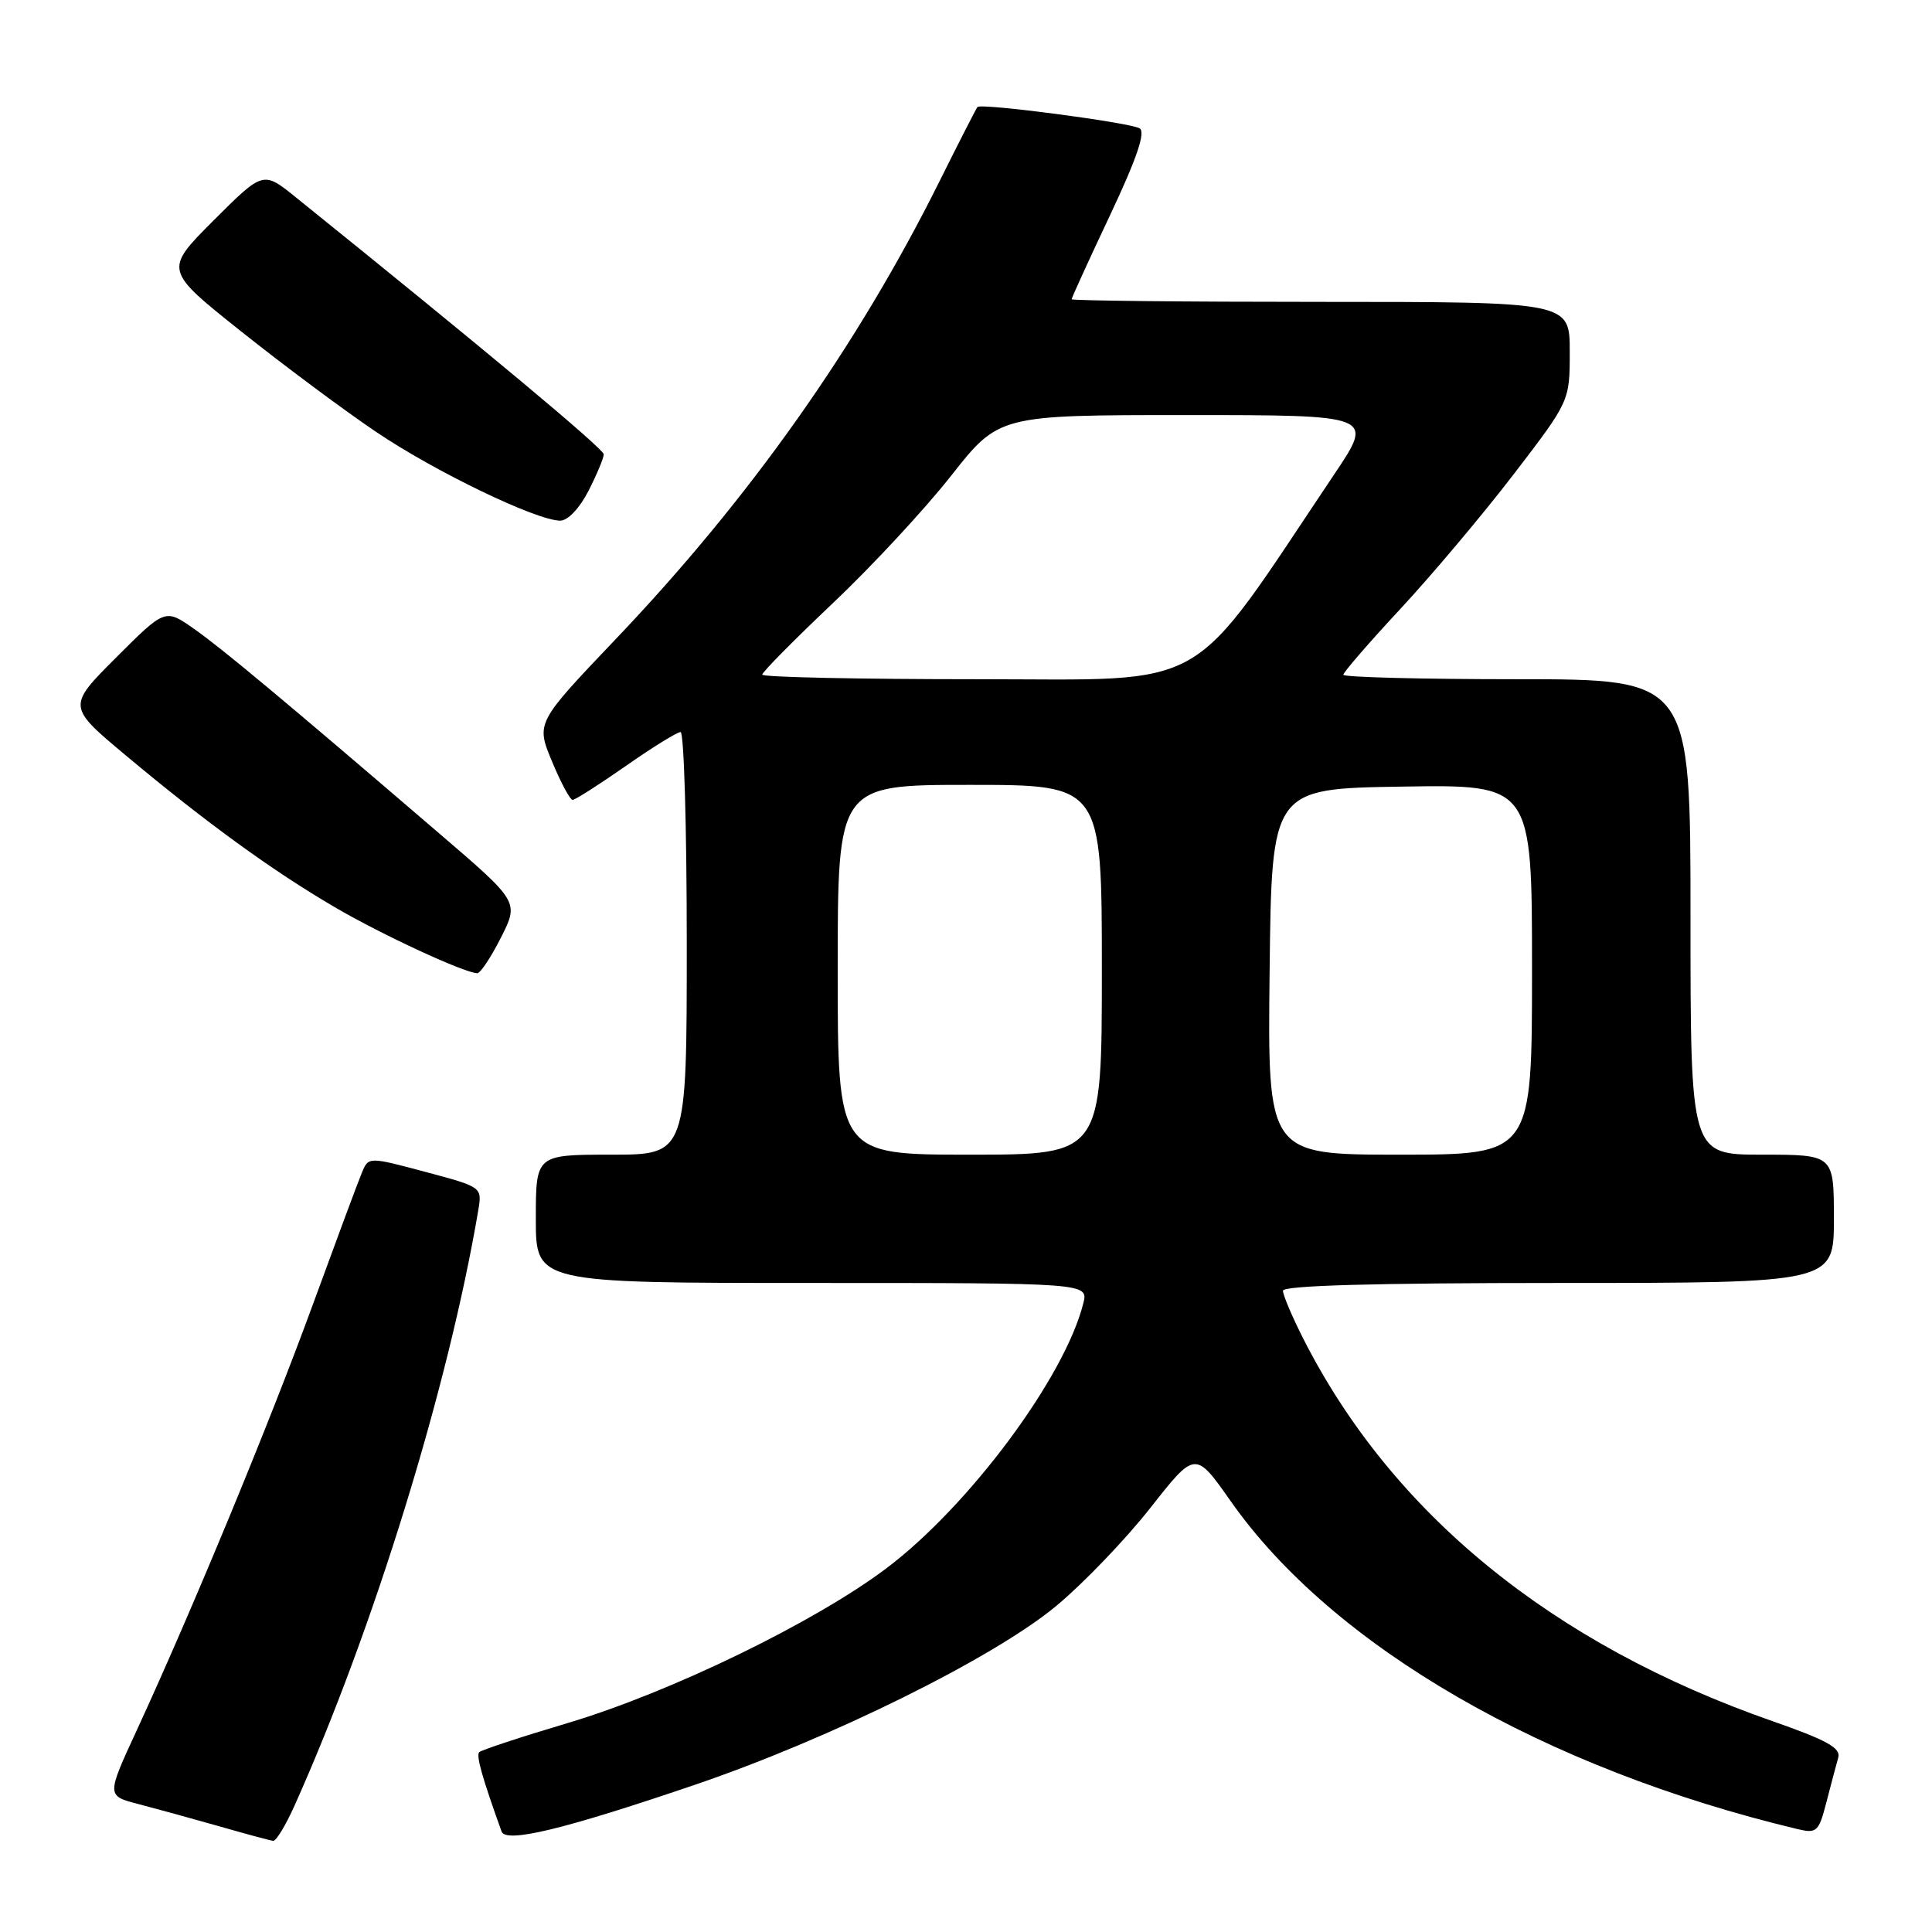 <?xml version="1.0" encoding="UTF-8" standalone="no"?>
<!DOCTYPE svg PUBLIC "-//W3C//DTD SVG 1.1//EN" "http://www.w3.org/Graphics/SVG/1.1/DTD/svg11.dtd" >
<svg xmlns="http://www.w3.org/2000/svg" xmlns:xlink="http://www.w3.org/1999/xlink" version="1.1" viewBox="0 0 256 256">
 <g >
 <path fill="currentColor"
d=" M 39.03 239.25 C 49.50 215.89 59.40 183.82 63.37 160.39 C 63.89 157.29 63.89 157.29 56.36 155.28 C 48.83 153.27 48.83 153.27 47.95 155.39 C 47.46 156.55 44.52 164.47 41.40 173.00 C 35.65 188.74 25.45 213.38 18.14 229.23 C 14.11 237.95 14.11 237.95 18.31 239.04 C 20.61 239.64 25.42 240.96 29.00 241.98 C 32.58 243.01 35.82 243.88 36.20 243.92 C 36.59 243.96 37.86 241.86 39.03 239.25 Z  M 92.00 236.52 C 110.01 230.40 131.72 219.66 140.00 212.76 C 143.57 209.79 149.17 203.95 152.44 199.79 C 158.38 192.23 158.38 192.23 163.08 198.92 C 176.58 218.14 204.58 234.34 238.21 242.37 C 240.73 242.97 241.00 242.72 242.02 238.76 C 242.62 236.42 243.33 233.77 243.58 232.88 C 243.95 231.62 242.03 230.56 234.83 228.05 C 205.63 217.85 184.39 200.51 172.64 177.28 C 171.19 174.41 170.00 171.60 170.00 171.03 C 170.00 170.34 182.05 170.00 206.50 170.00 C 243.00 170.00 243.00 170.00 243.00 161.50 C 243.00 153.00 243.00 153.00 233.50 153.00 C 224.00 153.00 224.00 153.00 224.00 121.50 C 224.00 90.00 224.00 90.00 201.00 90.00 C 188.35 90.00 178.00 89.73 178.00 89.41 C 178.00 89.08 181.41 85.14 185.58 80.66 C 189.75 76.17 196.50 68.15 200.58 62.83 C 208.00 53.15 208.00 53.15 208.00 46.58 C 208.00 40.00 208.00 40.00 175.00 40.00 C 156.85 40.00 142.00 39.84 142.00 39.65 C 142.00 39.45 144.29 34.44 147.09 28.51 C 150.63 21.00 151.82 17.51 151.01 17.01 C 149.78 16.24 130.00 13.64 129.52 14.18 C 129.36 14.36 127.10 18.77 124.50 24.00 C 113.65 45.81 99.36 66.03 81.63 84.64 C 71.02 95.78 71.02 95.78 73.14 100.89 C 74.31 103.70 75.54 106.00 75.88 105.99 C 76.22 105.98 79.39 103.96 82.93 101.49 C 86.46 99.02 89.73 97.00 90.18 97.00 C 90.63 97.00 91.00 109.60 91.00 125.00 C 91.00 153.00 91.00 153.00 81.00 153.00 C 71.00 153.00 71.00 153.00 71.00 161.50 C 71.00 170.00 71.00 170.00 107.61 170.00 C 144.22 170.00 144.22 170.00 143.54 172.71 C 141.08 182.50 128.45 199.50 117.49 207.78 C 108.00 214.94 88.89 224.23 75.26 228.30 C 69.07 230.14 63.78 231.89 63.50 232.17 C 63.06 232.60 63.90 235.57 66.46 242.68 C 67.03 244.26 74.64 242.43 92.00 236.52 Z  M 66.37 124.25 C 68.77 119.50 68.77 119.50 58.28 110.50 C 37.47 92.64 29.43 85.94 25.69 83.31 C 21.88 80.64 21.88 80.64 15.39 87.12 C 8.91 93.61 8.91 93.61 16.71 100.13 C 27.31 109.00 36.16 115.42 44.38 120.22 C 50.62 123.87 61.38 128.85 63.23 128.96 C 63.64 128.98 65.05 126.86 66.37 124.25 Z  M 77.98 65.04 C 79.09 62.86 80.00 60.68 80.00 60.20 C 80.00 59.48 64.37 46.43 39.18 26.13 C 34.87 22.65 34.87 22.65 28.30 29.21 C 21.74 35.78 21.74 35.78 31.96 43.92 C 37.57 48.39 45.62 54.39 49.84 57.23 C 57.60 62.48 71.06 68.97 74.23 68.99 C 75.24 68.99 76.79 67.36 77.98 65.04 Z  M 111.00 128.50 C 111.00 104.00 111.00 104.00 128.50 104.00 C 146.00 104.00 146.00 104.00 146.00 128.50 C 146.00 153.00 146.00 153.00 128.50 153.00 C 111.00 153.00 111.00 153.00 111.00 128.50 Z  M 168.23 128.75 C 168.50 104.50 168.50 104.50 185.75 104.23 C 203.00 103.95 203.00 103.95 203.00 128.48 C 203.00 153.00 203.00 153.00 185.48 153.00 C 167.96 153.00 167.96 153.00 168.23 128.75 Z  M 101.00 89.39 C 101.00 89.06 105.20 84.81 110.33 79.95 C 115.46 75.10 122.52 67.50 126.01 63.06 C 132.36 55.00 132.36 55.00 157.21 55.00 C 182.06 55.00 182.06 55.00 176.86 62.75 C 157.10 92.22 160.96 90.00 129.45 90.00 C 113.80 90.00 101.00 89.73 101.00 89.39 Z "/>
</g>
</svg>
